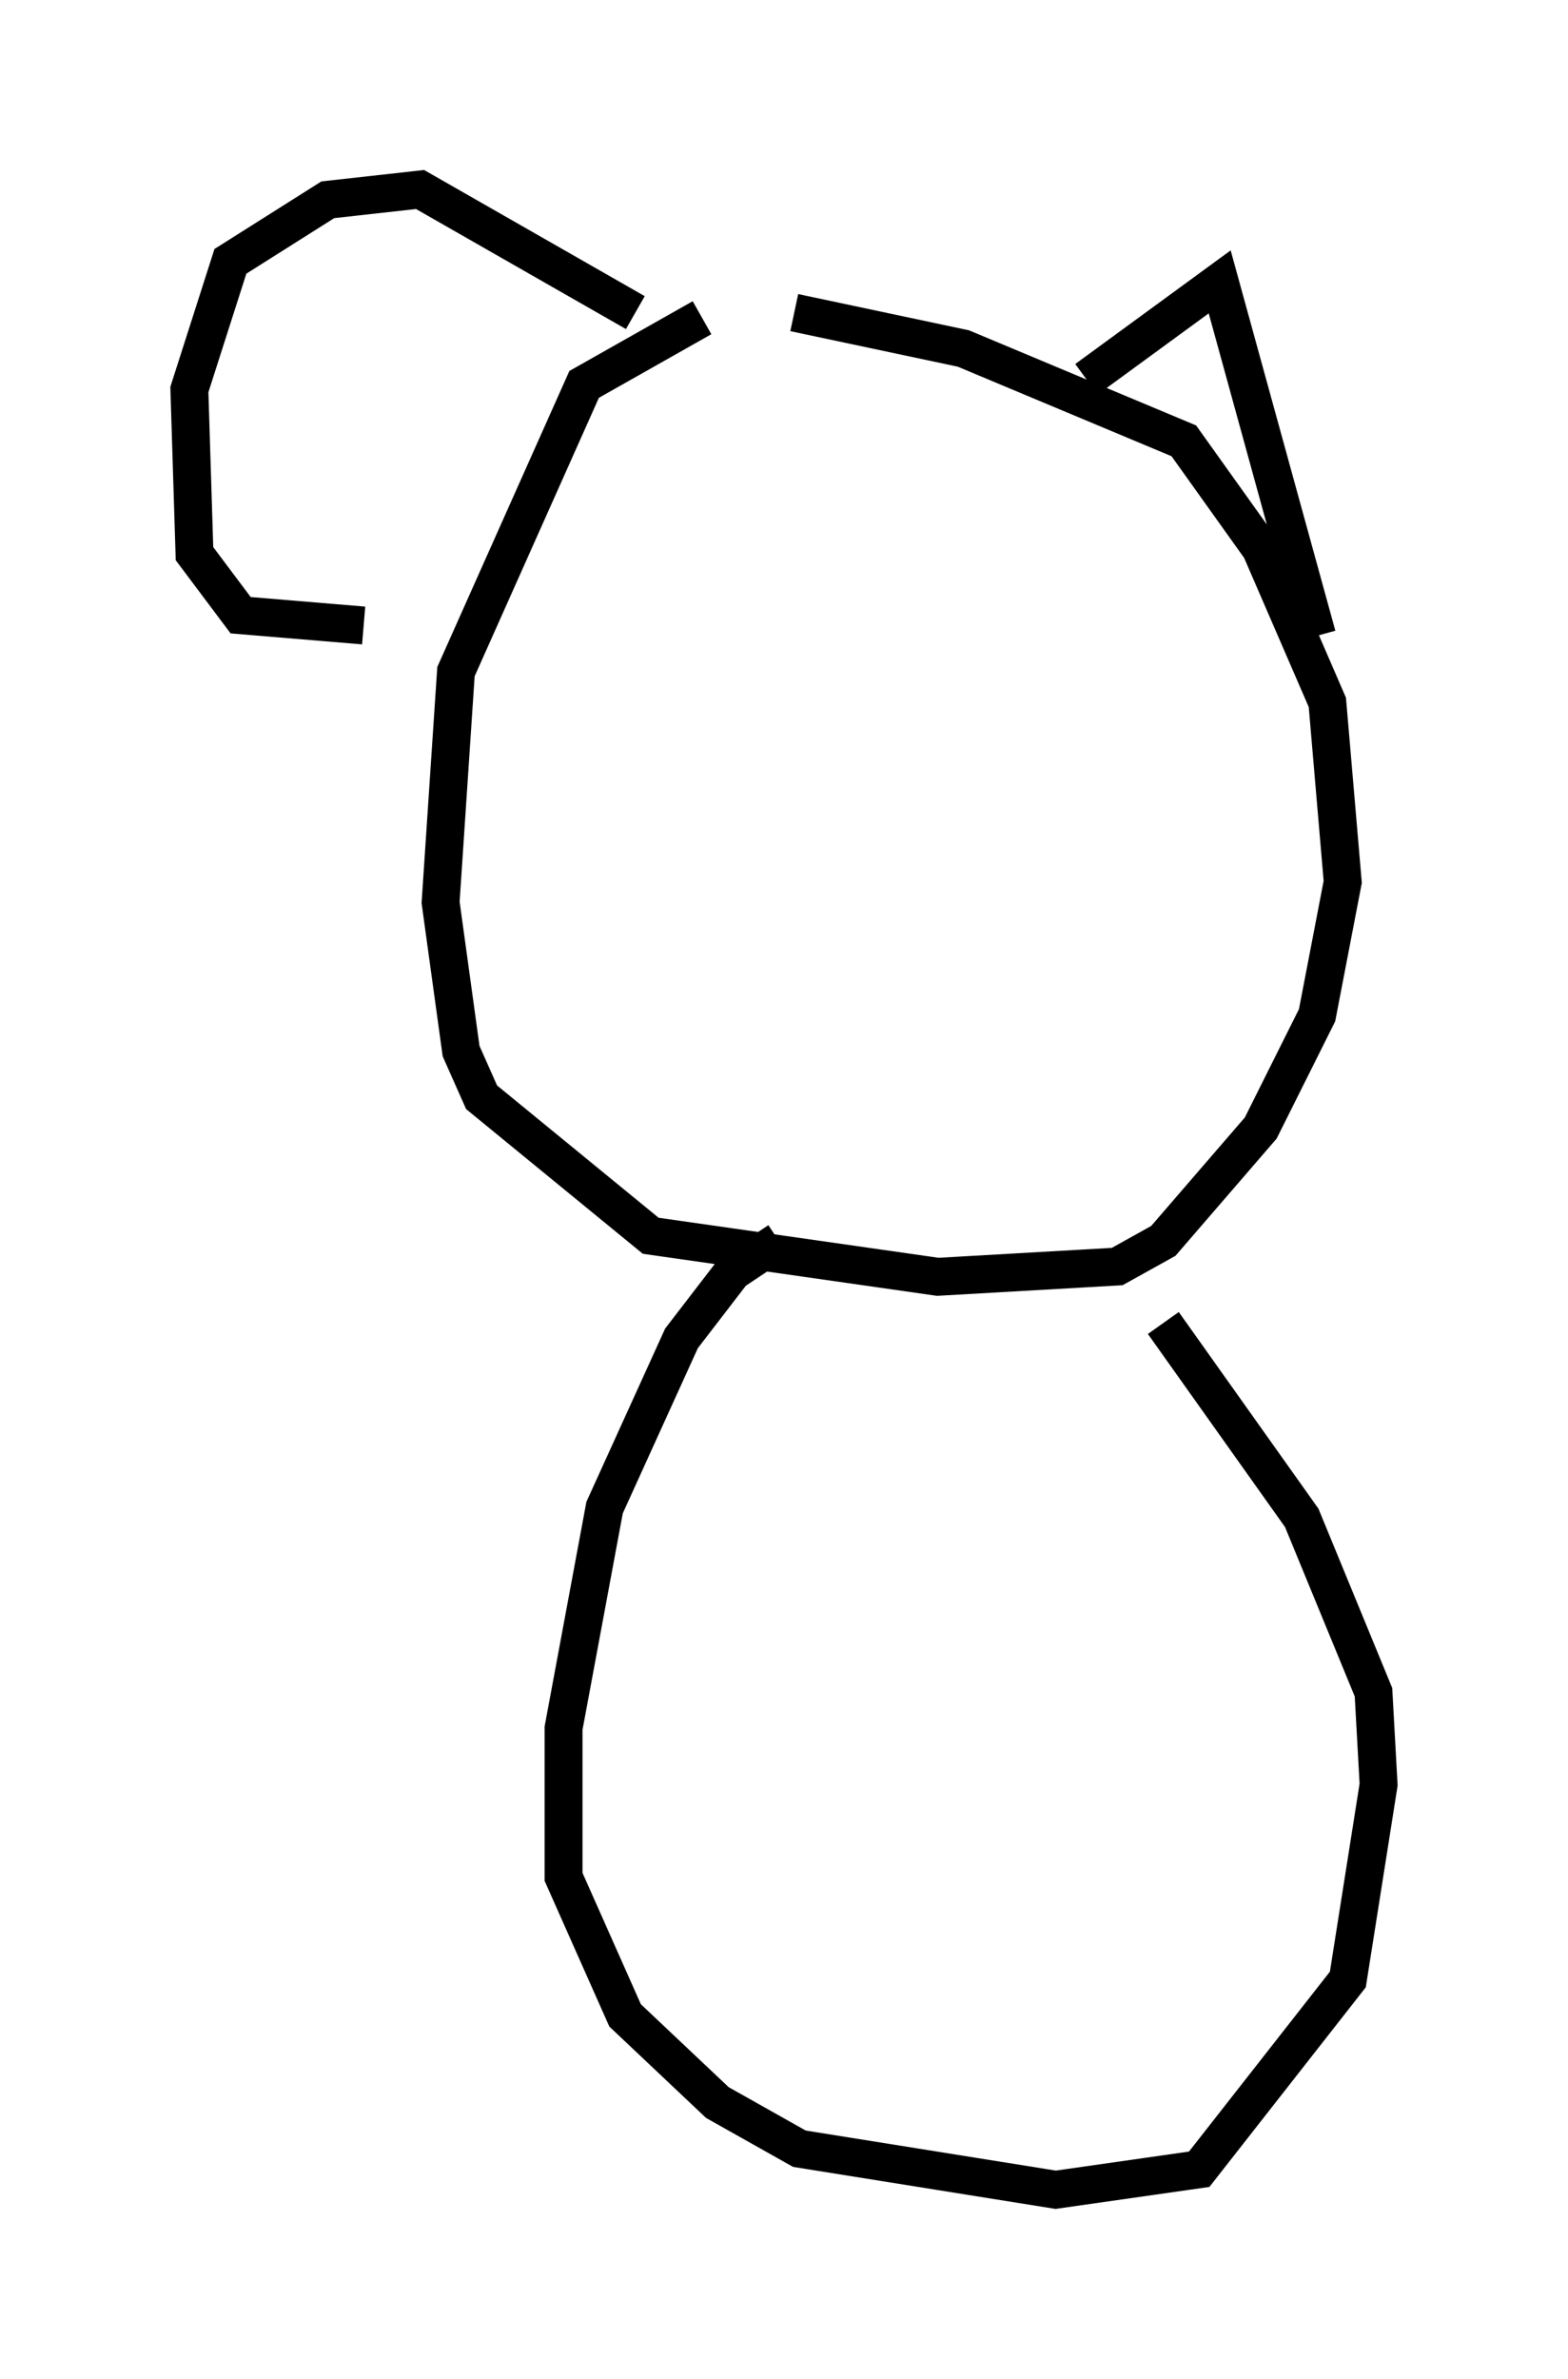 <?xml version="1.0" encoding="utf-8" ?>
<svg baseProfile="full" height="62.773" version="1.1" width="41.393" xmlns="http://www.w3.org/2000/svg" xmlns:ev="http://www.w3.org/2001/xml-events" xmlns:xlink="http://www.w3.org/1999/xlink"><defs /><rect fill="white" height="62.773" width="41.393" x="0" y="0" /><path d="M21.644, 8.112 m-3.112, 0.271 l-3.112, 1.759 -3.383, 7.578 l-0.406, 6.089 0.541, 3.924 l0.541, 1.218 4.465, 3.654 l7.578, 1.083 4.736, -0.271 l1.218, -0.677 2.571, -2.977 l1.488, -2.977 0.677, -3.518 l-0.406, -4.736 -1.759, -4.059 l-2.03, -2.842 -5.819, -2.436 l-4.465, -0.947 m-4.195, 0.0 l-5.683, -3.248 -2.436, 0.271 l-2.571, 1.624 -1.083, 3.383 l0.135, 4.33 1.218, 1.624 l3.248, 0.271 m19.08, -6.495 l3.518, -2.571 2.571, 9.337 m-14.208, 15.967 l-1.218, 0.812 -1.353, 1.759 l-2.03, 4.465 -1.083, 5.819 l0.0, 3.924 1.624, 3.654 l2.436, 2.3 2.165, 1.218 l6.766, 1.083 3.789, -0.541 l3.924, -5.007 0.812, -5.142 l-0.135, -2.436 -1.894, -4.601 l-3.654, -5.142 " fill="none" stroke="black" stroke-width="1" /></svg>